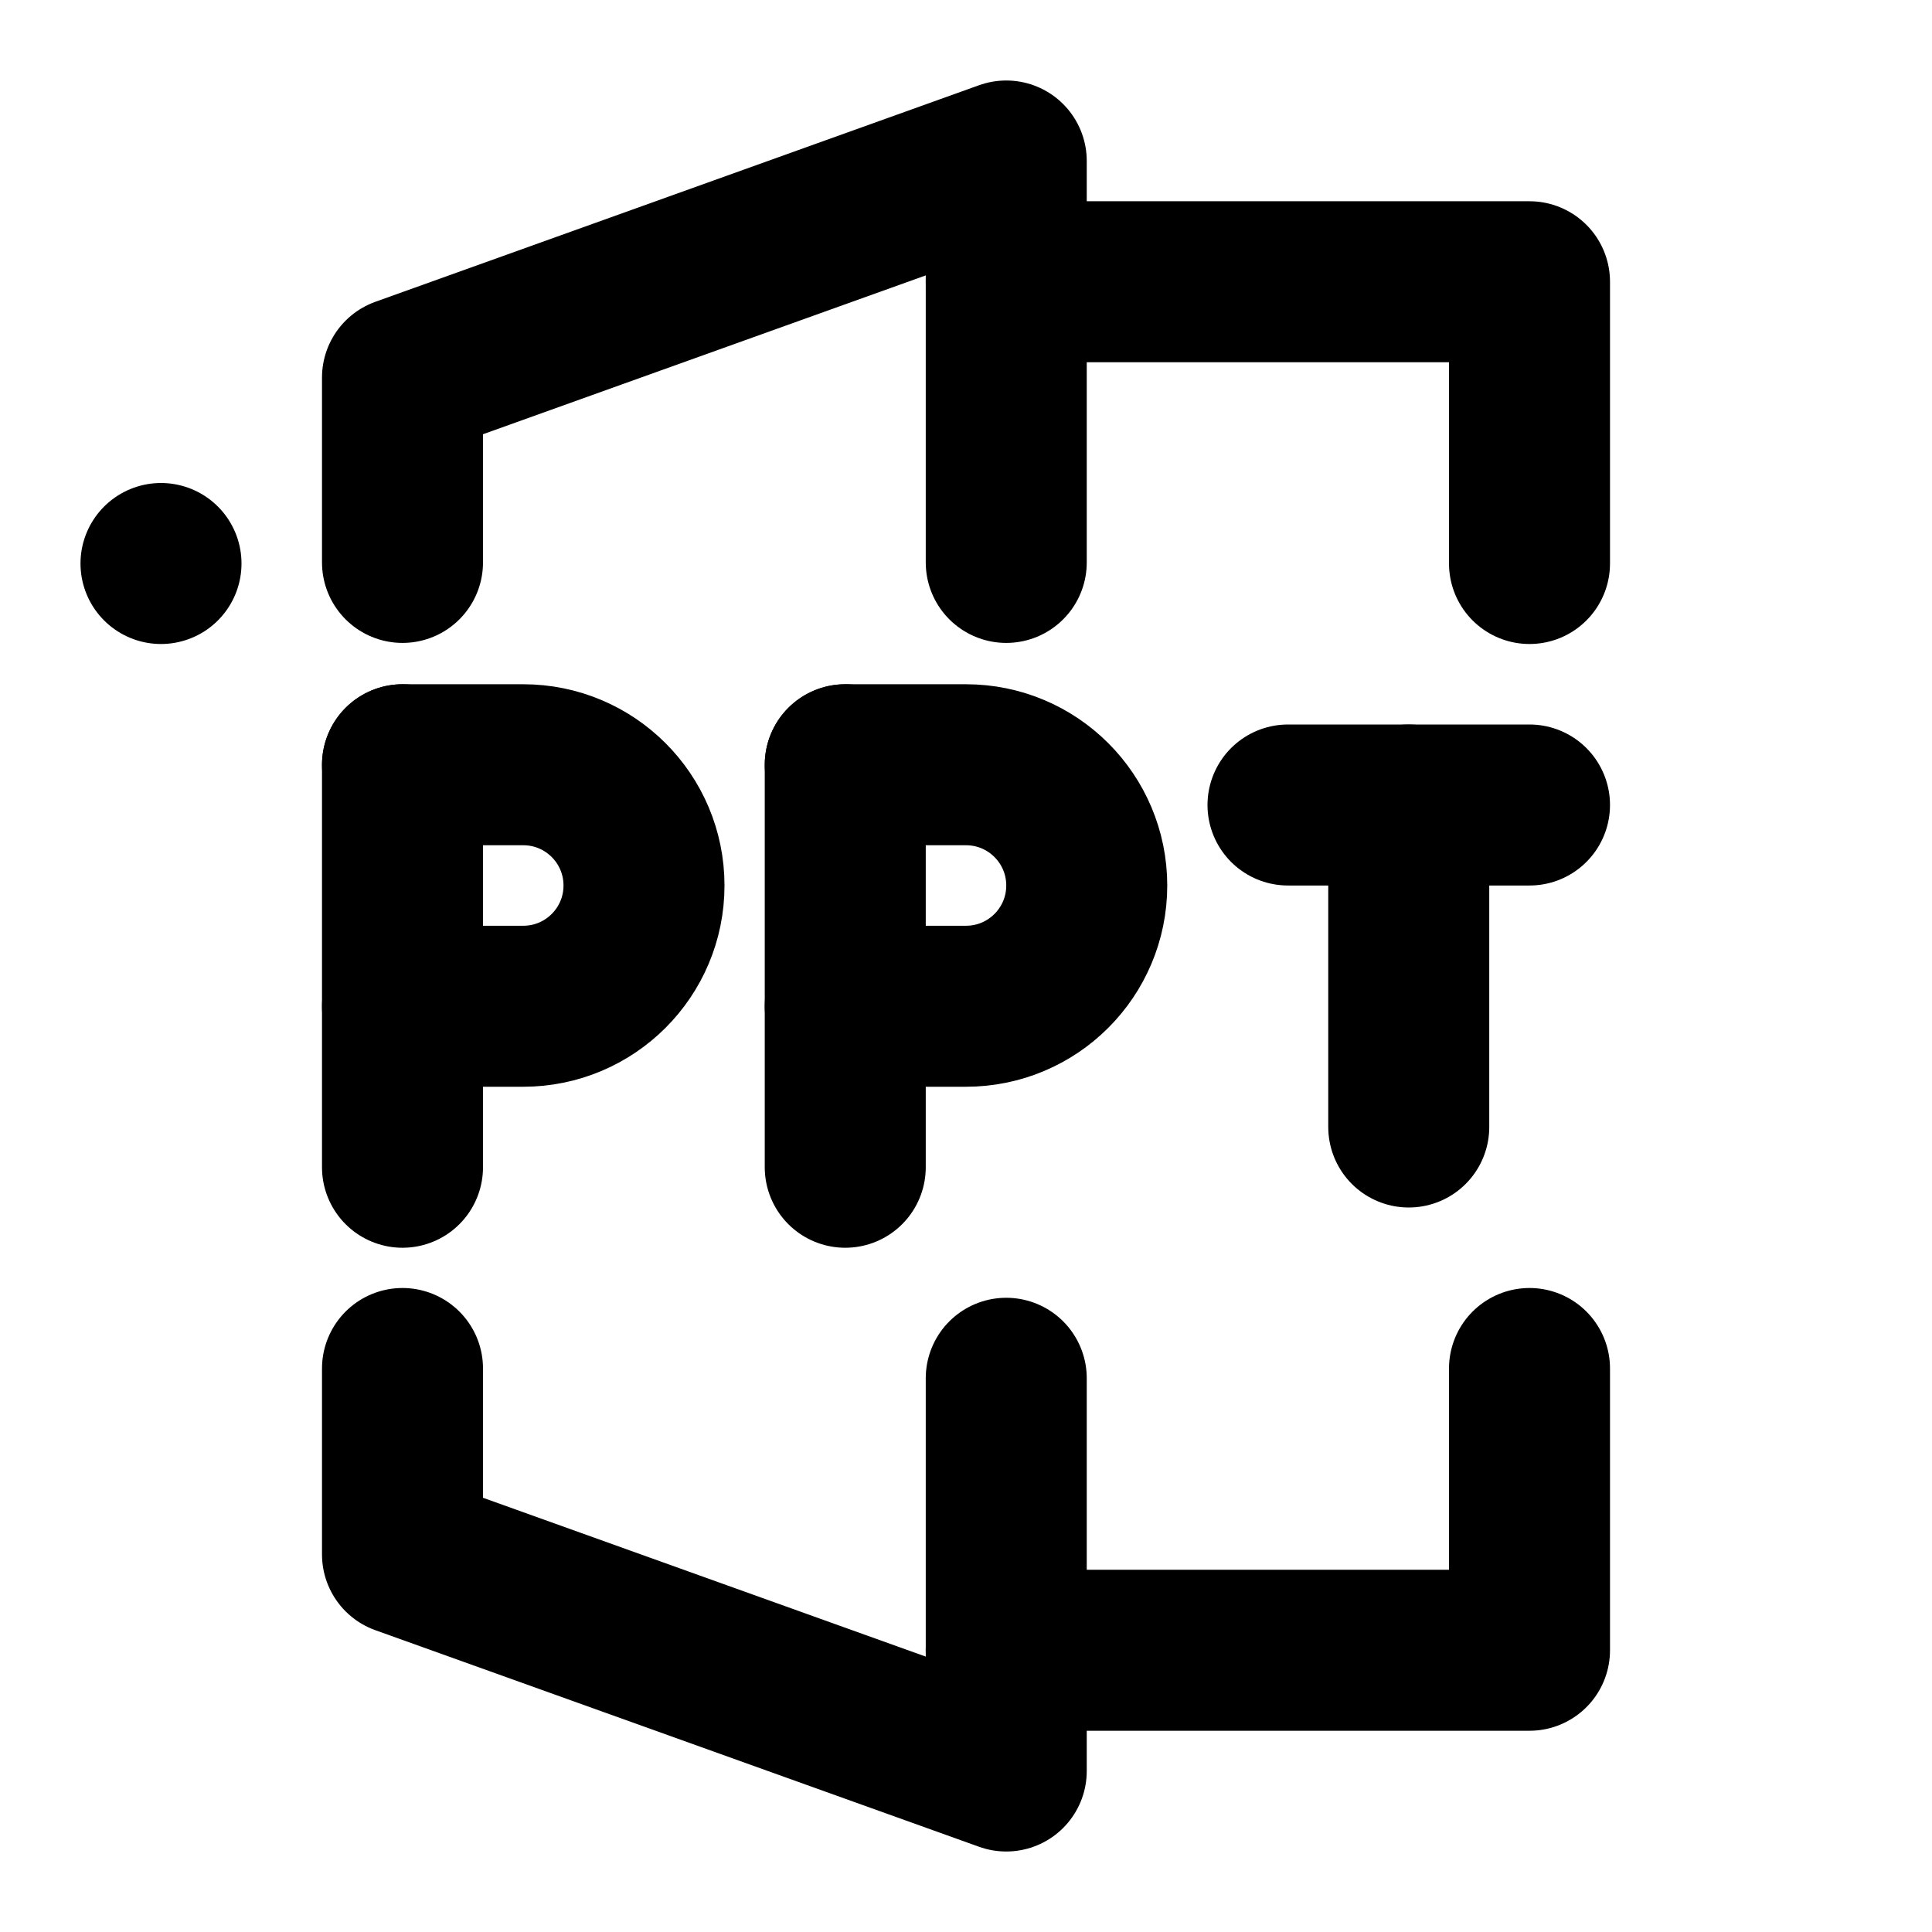 <svg viewBox="0 0 48 48" fill="none" xmlns="http://www.w3.org/2000/svg"><path d="M25 41H38V34" stroke="currentColor" stroke-width="4" stroke-linecap="round" stroke-linejoin="round"/><path d="M25 7H38V14" stroke="currentColor" stroke-width="4" stroke-linecap="round" stroke-linejoin="round"/><path d="M25 34.243V44L10 38.619V34" stroke="currentColor" stroke-width="4" stroke-linecap="round" stroke-linejoin="round"/><path d="M25 13.973V4L10 9.381V13.973" stroke="currentColor" stroke-width="4" stroke-linecap="round" stroke-linejoin="round"/><rect x="4" y="14" rx="2" stroke="currentColor" stroke-width="4" stroke-linecap="round" stroke-linejoin="round"/><path d="M10 19V29" stroke="currentColor" stroke-width="4" stroke-linecap="round"/><path d="M21 19V29" stroke="currentColor" stroke-width="4" stroke-linecap="round"/><path d="M35 20V28" stroke="currentColor" stroke-width="4" stroke-linecap="round" stroke-linejoin="round"/><path d="M32 20H35H38" stroke="currentColor" stroke-width="4" stroke-linecap="round" stroke-linejoin="round"/><path d="M10 19H13C14.657 19 16 20.343 16 22V22C16 23.657 14.657 25 13 25H10" stroke="currentColor" stroke-width="4" stroke-linecap="round" stroke-linejoin="round"/><path d="M21 19H24C25.657 19 27 20.343 27 22V22C27 23.657 25.657 25 24 25H21" stroke="currentColor" stroke-width="4" stroke-linecap="round" stroke-linejoin="round"/></svg>